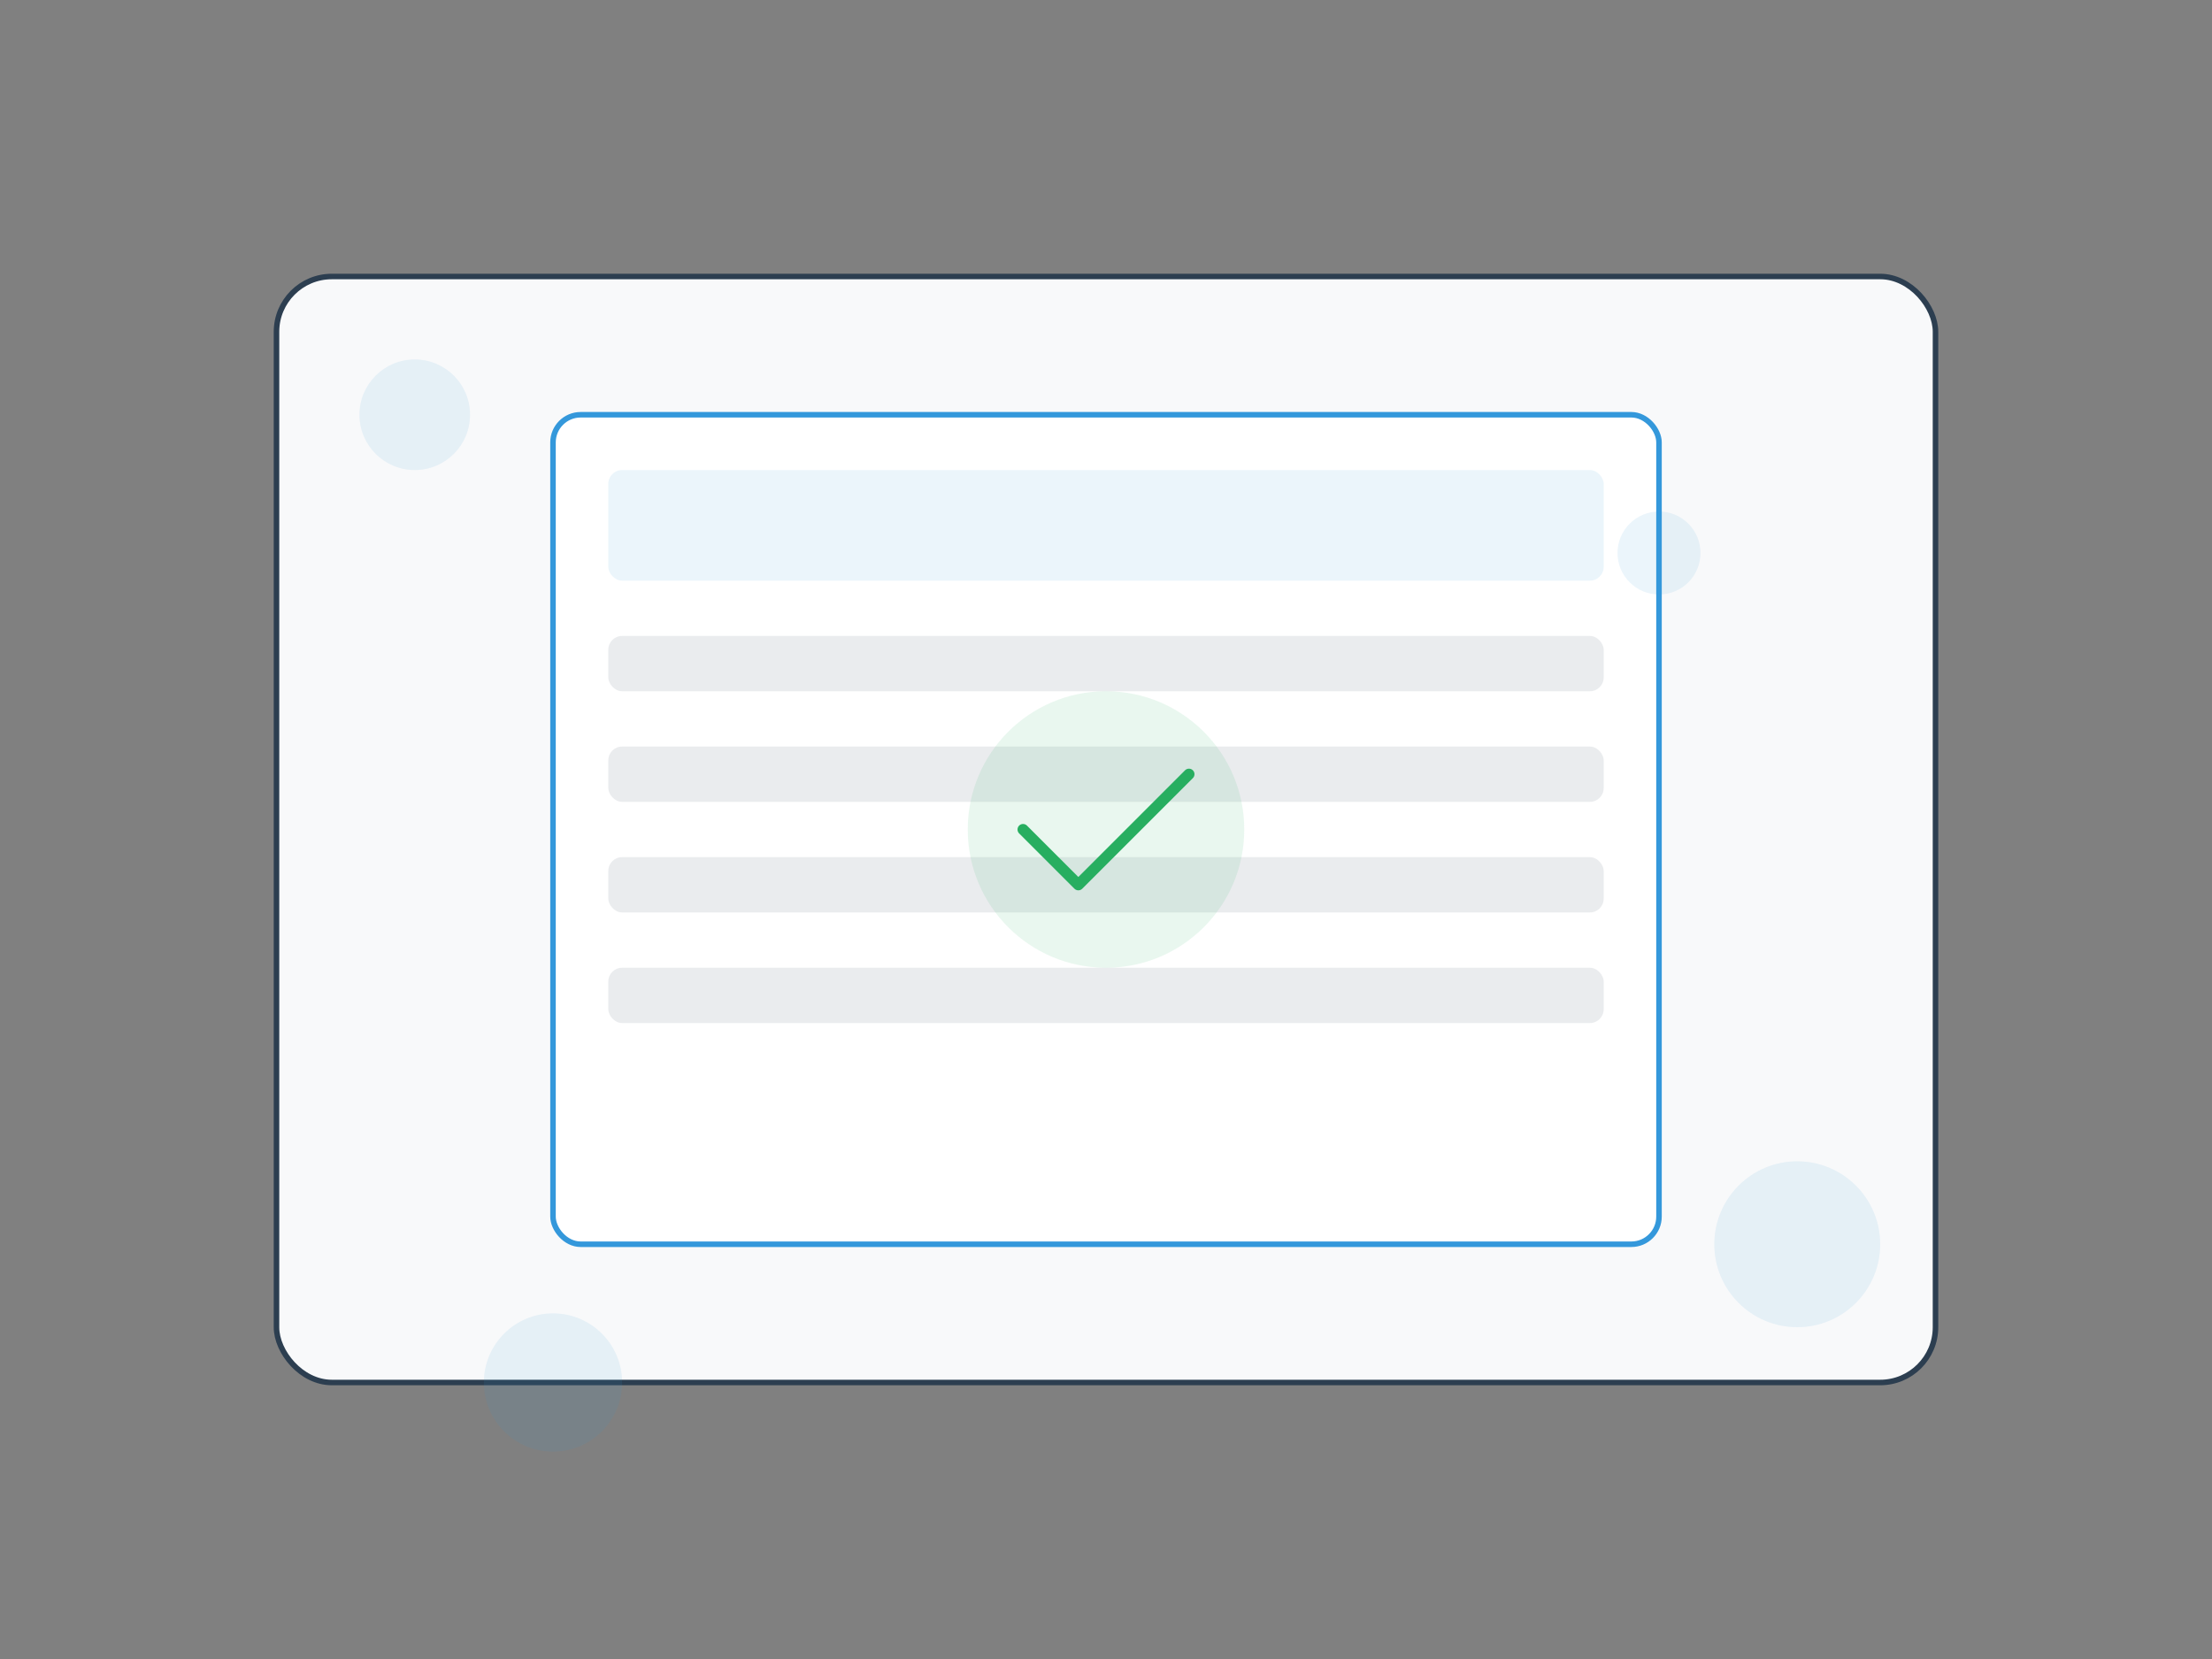 <?xml version="1.0" encoding="UTF-8"?>
<svg width="800" height="600" viewBox="0 0 800 600" fill="none" xmlns="http://www.w3.org/2000/svg">
  <rect x="0" y="0" width="800" height="600" fill="#808080" stroke="none"/>
  <!-- Background Elements -->
  <rect x="100" y="100" width="600" height="400" rx="20" fill="#F8F9FA" stroke="#2C3E50" stroke-width="2"/>
  
  <!-- Document Stack -->
  <rect x="200" y="150" width="400" height="300" rx="10" fill="#FFFFFF" stroke="#3498DB" stroke-width="2"/>
  <rect x="220" y="170" width="360" height="40" rx="5" fill="#3498DB" opacity="0.1"/>
  <rect x="220" y="230" width="360" height="20" rx="5" fill="#2C3E50" opacity="0.1"/>
  <rect x="220" y="270" width="360" height="20" rx="5" fill="#2C3E50" opacity="0.1"/>
  <rect x="220" y="310" width="360" height="20" rx="5" fill="#2C3E50" opacity="0.1"/>
  <rect x="220" y="350" width="360" height="20" rx="5" fill="#2C3E50" opacity="0.1"/>
  
  <!-- Checkmark -->
  <circle cx="400" cy="300" r="50" fill="#27AE60" opacity="0.1"/>
  <path d="M370 300 L390 320 L430 280" stroke="#27AE60" stroke-width="4" stroke-linecap="round" stroke-linejoin="round"/>
  
  <!-- Decorative Elements -->
  <circle cx="150" cy="150" r="20" fill="#3498DB" opacity="0.1"/>
  <circle cx="650" cy="450" r="30" fill="#3498DB" opacity="0.1"/>
  <circle cx="200" cy="500" r="25" fill="#3498DB" opacity="0.1"/>
  <circle cx="600" cy="200" r="15" fill="#3498DB" opacity="0.1"/>
</svg> 